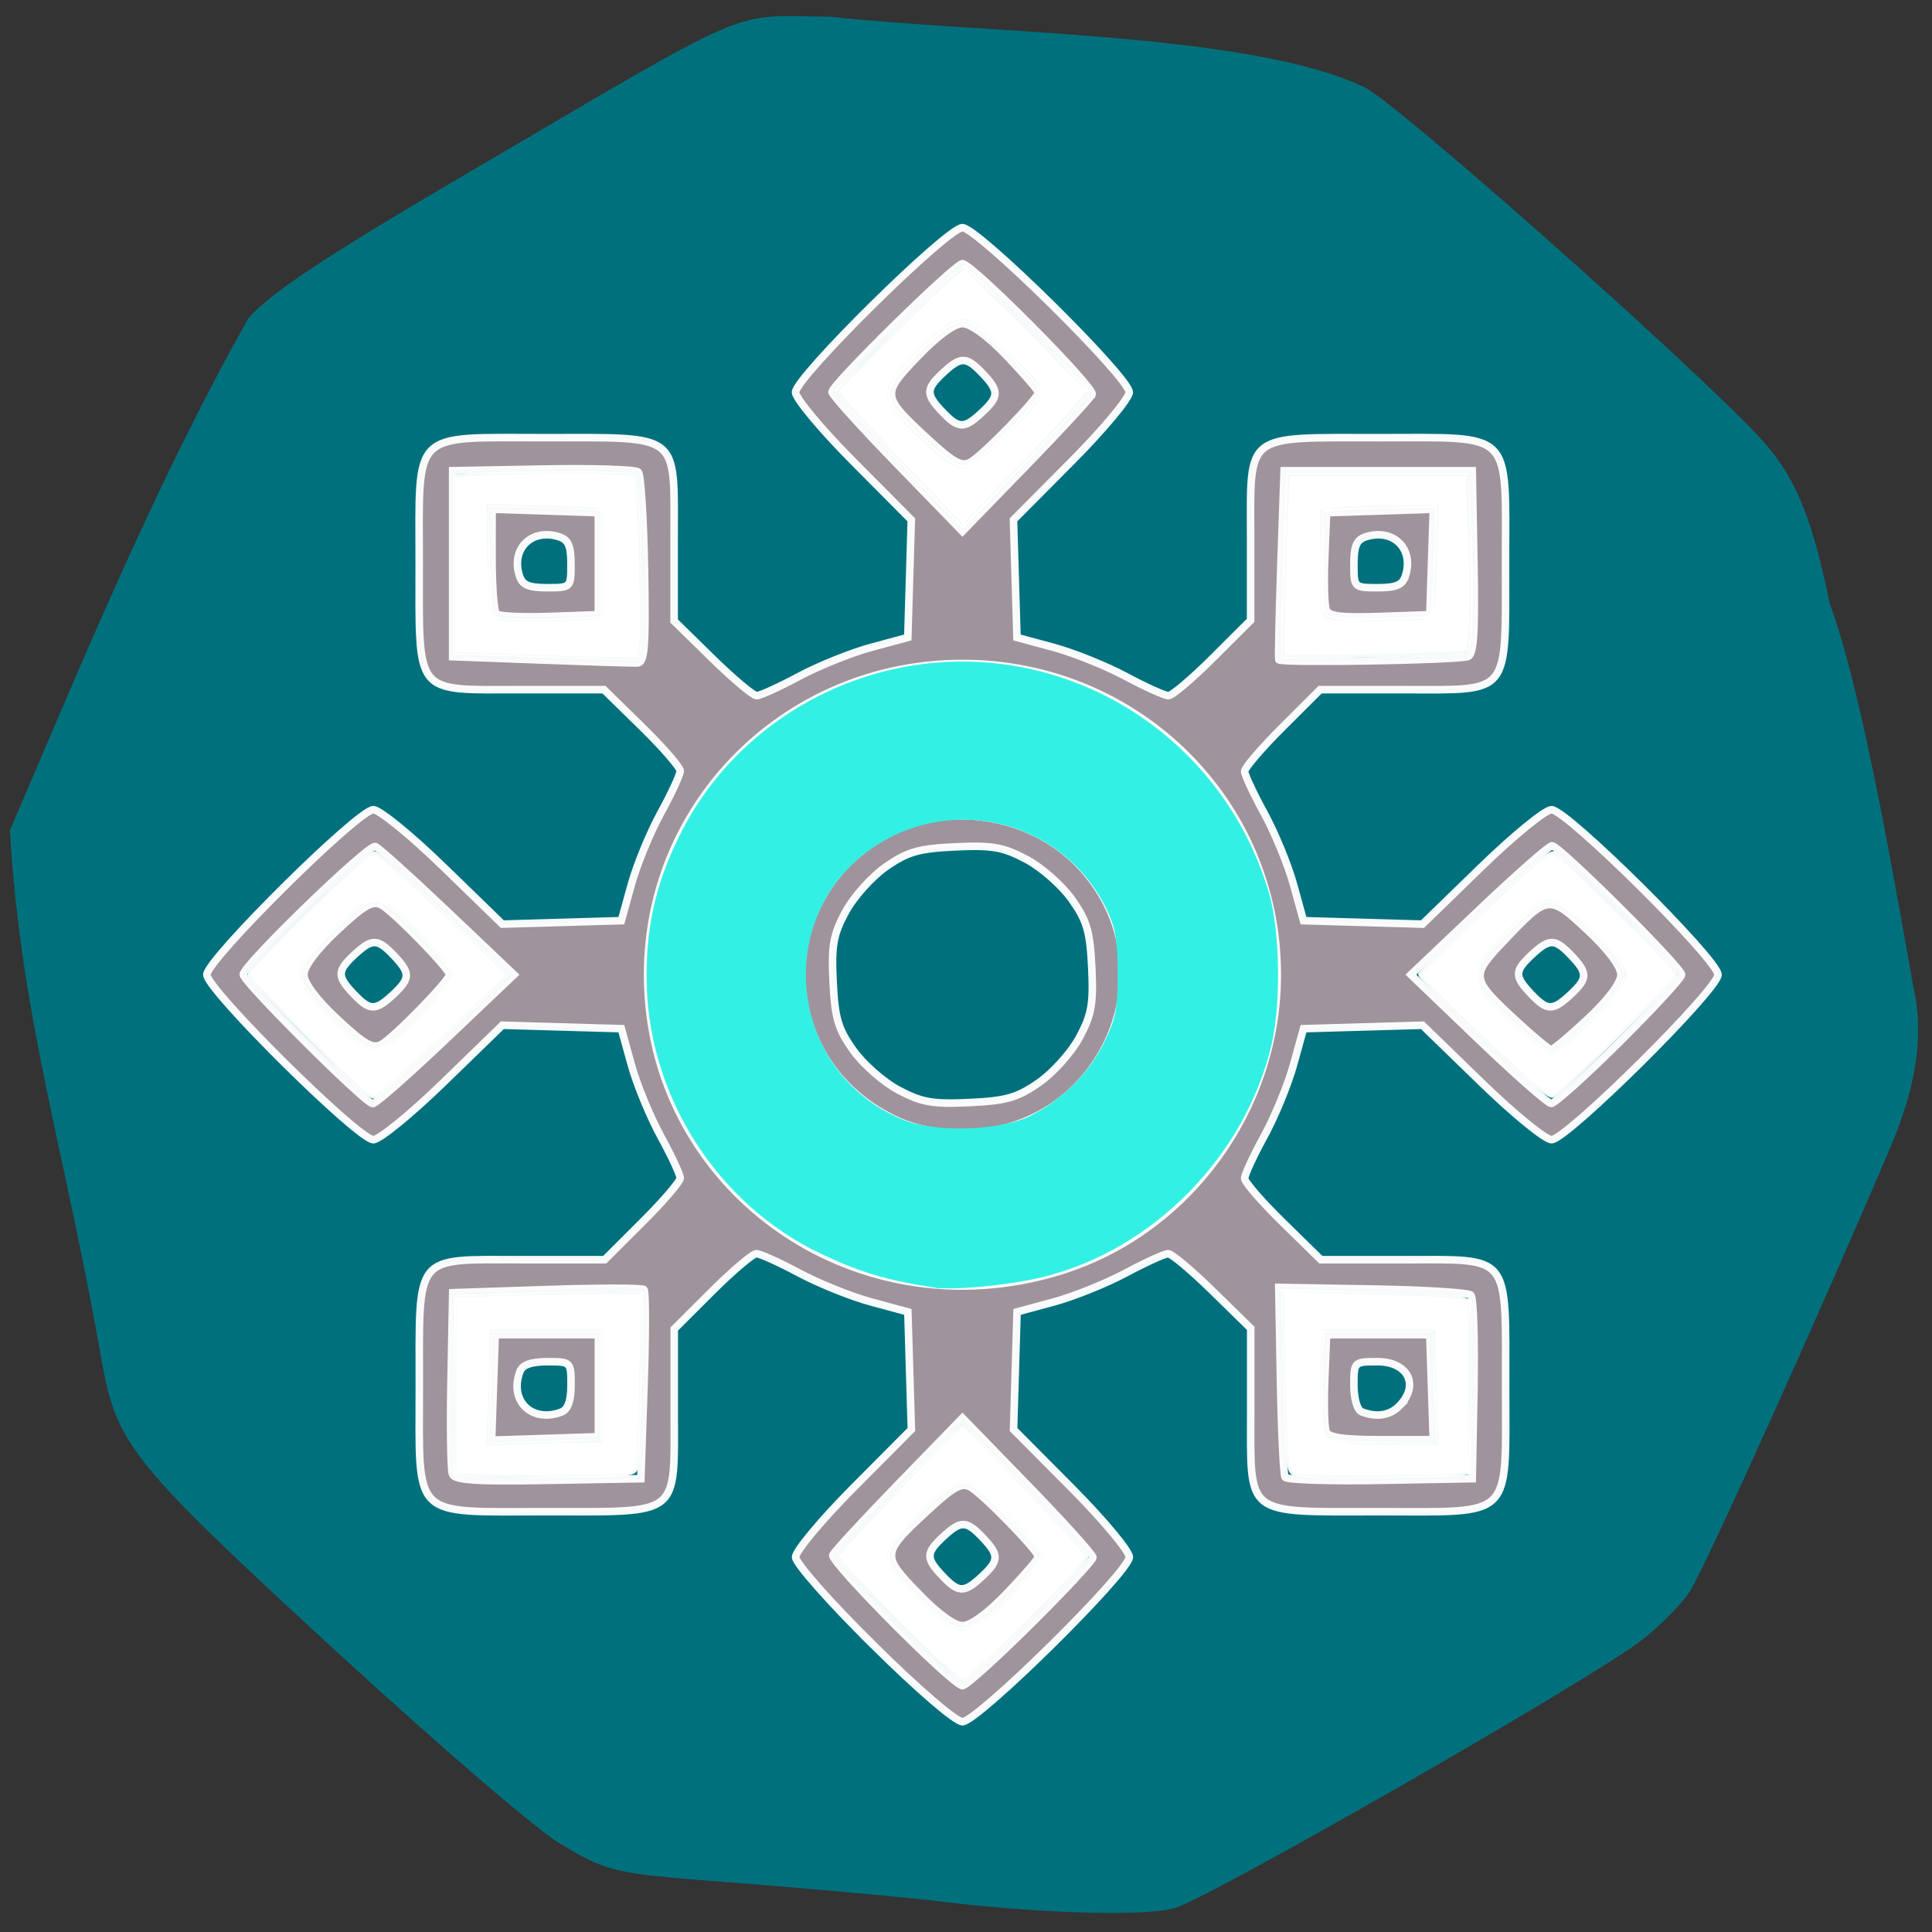 <svg xmlns="http://www.w3.org/2000/svg" viewBox="0 0 256 256"><rect x="0" y="0" width="256" height="256" fill="#333333" stroke="none"/><defs><clipPath><path d="M 0,64 H64 V128 H0 z"/></clipPath></defs><path d="m 250.44 152.15 c -9.972 23.375 -24.645 55.848 -26.541 58.74 -1.158 1.767 -4.123 4.743 -6.588 6.613 -7.04 5.342 -57.23 34.1 -61.698 35.35 -4.145 1.161 -19.29 0.64 -32.972 -1.133 -40.43 -4.02 -39.489 -1.975 -48.18 -7.288 -2.351 -1.133 -15.726 -12.588 -29.723 -25.455 -26.908 -24.737 -29.08 -27.378 -31.12 -37.814 -4.838 -28.15 -10.826 -45.87 -12.308 -71.11 c 9.595 -22.454 19.607 -46.665 31.607 -67.882 c 2.842 -3.31 10.278 -8.233 29.13 -19.285 38.605 -22.633 34.37 -20.805 47.897 -20.672 21.03 2.273 56.09 2.134 71 9.42 4.704 2.521 41.94 35.504 51.849 45.926 4.93 5.185 7.167 10.38 9.666 22.44 4.538 12.207 9.263 40.855 11.05 50.675 1.317 5.667 0.849 12.288 -3.072 21.48 z" fill="#00707d"/><g stroke-opacity="0.961" fill="#9f939c" stroke="#fff"><path d="m 121.04 207.64 c -5.756 -5.691 -10.287 -10.818 -10.287 -11.64 0 -0.808 3.452 -4.942 7.67 -9.187 l 7.67 -7.718 l -0.232 -7.793 l -0.232 -7.793 l -4.827 -1.305 c -2.655 -0.718 -6.971 -2.453 -9.592 -3.856 -2.62 -1.403 -5.163 -2.551 -5.65 -2.551 -0.487 0 -3.137 2.246 -5.888 4.99 l -5 4.99 v 10.865 c 0 14.11 0.979 13.341 -17.07 13.341 -17.853 0 -16.708 1.131 -16.708 -16.519 0 -17.847 -0.782 -16.873 13.539 -16.873 h 11.03 l 5 -4.99 c 2.752 -2.745 5 -5.365 5 -5.822 0 -0.457 -1.161 -2.951 -2.581 -5.542 -1.419 -2.591 -3.174 -6.858 -3.9 -9.483 l -1.32 -4.773 l -7.882 -0.229 l -7.882 -0.229 l -7.807 7.583 c -4.294 4.171 -8.475 7.583 -9.293 7.583 -1.995 0 -22.06 -19.887 -22.06 -21.864 0 -1.977 20.07 -21.864 22.06 -21.864 0.817 0 4.999 3.412 9.293 7.583 l 7.807 7.583 l 7.882 -0.229 l 7.882 -0.229 l 1.32 -4.773 c 0.726 -2.625 2.481 -6.892 3.9 -9.483 1.419 -2.591 2.581 -5.105 2.581 -5.586 0 -0.482 -2.271 -3.101 -5.05 -5.822 l -5.05 -4.946 h -10.99 c -14.268 0 -13.494 0.968 -13.494 -16.873 0 -17.651 -1.144 -16.519 16.708 -16.519 18.05 0 17.07 -0.773 17.07 13.385 v 10.91 l 5.05 4.946 c 2.776 2.72 5.426 4.946 5.888 4.946 0.462 0 2.985 -1.148 5.605 -2.551 2.62 -1.403 6.937 -3.138 9.592 -3.856 l 4.827 -1.305 l 0.232 -7.793 l 0.232 -7.793 l -7.67 -7.718 c -4.219 -4.245 -7.67 -8.379 -7.67 -9.187 0 -1.972 20.11 -21.81 22.11 -21.81 2 0 22.11 19.838 22.11 21.81 0 0.808 -3.452 4.942 -7.67 9.187 l -7.67 7.718 l 0.232 7.793 l 0.232 7.793 l 4.827 1.305 c 2.655 0.718 6.971 2.453 9.592 3.856 2.62 1.403 5.163 2.551 5.65 2.551 0.487 0 3.137 -2.246 5.888 -4.99 l 5 -4.99 v -10.865 c 0 -14.11 -0.979 -13.341 17.07 -13.341 17.853 0 16.708 -1.131 16.708 16.519 0 17.847 0.782 16.873 -13.539 16.873 h -11.03 l -5 4.99 c -2.752 2.745 -5 5.365 -5 5.822 0 0.457 1.161 2.951 2.581 5.542 1.419 2.591 3.174 6.858 3.9 9.483 l 1.32 4.773 l 7.882 0.229 l 7.882 0.229 l 7.807 -7.583 c 4.294 -4.171 8.475 -7.583 9.293 -7.583 1.995 0 22.06 19.887 22.06 21.864 0 1.977 -20.07 21.864 -22.06 21.864 -0.817 0 -4.999 -3.412 -9.293 -7.583 l -7.807 -7.583 l -7.882 0.229 l -7.882 0.229 l -1.32 4.773 c -0.726 2.625 -2.481 6.892 -3.9 9.483 -1.419 2.591 -2.581 5.105 -2.581 5.586 0 0.482 2.271 3.101 5.05 5.822 l 5.05 4.946 h 10.99 c 14.268 0 13.494 -0.968 13.494 16.873 0 17.65 1.144 16.519 -16.708 16.519 -18.05 0 -17.07 0.773 -17.07 -13.385 v -10.91 l -5.05 -4.946 c -2.776 -2.72 -5.426 -4.946 -5.888 -4.946 -0.462 0 -2.985 1.148 -5.605 2.551 -2.62 1.403 -6.937 3.138 -9.592 3.856 l -4.827 1.305 l -0.232 7.793 l -0.232 7.793 l 7.67 7.718 c 4.219 4.245 7.67 8.379 7.67 9.187 0 1.972 -20.11 21.81 -22.11 21.81 -0.901 0 -5.809 -4.221 -11.827 -10.171 z m 20.888 -2.762 c 4.526 -4.49 8.228 -8.466 8.228 -8.837 0 -0.371 -3.89 -4.679 -8.645 -9.573 l -8.645 -8.899 l -8.444 8.689 c -4.644 4.779 -8.578 9.04 -8.742 9.477 -0.345 0.911 15.936 17.306 17.19 17.306 0.458 0 4.536 -3.673 9.06 -8.163 z m -15.01 -4.149 c -4.834 -5.05 -4.814 -5.202 1.462 -11.01 3.276 -3.03 4.364 -3.622 5.523 -3.01 1.57 0.831 9.02 8.467 9.02 9.247 0 0.264 -1.862 2.425 -4.137 4.804 -2.581 2.698 -4.806 4.325 -5.915 4.325 -1.11 0 -3.342 -1.636 -5.949 -4.361 z m 8.511 -2.138 c 2.304 -2.14 2.32 -2.854 0.113 -5.177 -2.165 -2.278 -2.887 -2.293 -5.236 -0.111 -2.304 2.14 -2.32 2.854 -0.113 5.177 2.165 2.278 2.887 2.293 5.236 0.111 z m -44.761 -25.303 c 0.231 -6.778 0.231 -12.511 0 -12.739 -0.231 -0.229 -6.03 -0.229 -12.885 0 l -12.464 0.416 l -0.224 11.492 c -0.123 6.32 -0.04 11.965 0.184 12.543 0.319 0.822 3.09 1 12.689 0.832 l 12.281 -0.22 l 0.421 -12.323 z m -19.954 0.23 l 0.233 -6.988 h 6.835 h 6.835 v 6.758 v 6.758 l -7.07 0.23 l -7.07 0.23 l 0.233 -6.988 z m 9.01 3.262 c 0.858 -0.326 1.272 -1.489 1.272 -3.578 0 -3.067 -0.029 -3.095 -3.131 -3.095 -2.113 0 -3.289 0.409 -3.619 1.258 -1.514 3.902 1.531 6.912 5.477 5.415 z m 120.91 -3.033 c 0.123 -6.525 -0.058 -12.134 -0.402 -12.463 -0.344 -0.33 -6.213 -0.694 -13.04 -0.81 l -12.417 -0.211 l 0.223 12.264 c 0.123 6.745 0.4 12.547 0.616 12.893 0.216 0.346 5.885 0.531 12.597 0.41 l 12.203 -0.219 l 0.223 -11.864 z m -19.586 5.628 c -0.228 -0.588 -0.307 -3.718 -0.176 -6.957 l 0.239 -5.888 h 6.835 h 6.835 l 0.232 6.957 l 0.232 6.957 h -6.892 c -5.03 0 -7 -0.289 -7.307 -1.068 z m 9.655 -3.361 c 2.767 -2.735 1.24 -5.906 -2.843 -5.906 -3.105 0 -3.131 0.025 -3.131 3.114 0 1.747 0.441 3.29 1.01 3.515 1.939 0.774 3.716 0.515 4.969 -0.723 z m -44.989 -17.886 c 16.953 -5.18 28.862 -21.397 28.862 -39.3 0 -22.882 -18.571 -41.24 -41.715 -41.24 -23.14 0 -41.715 18.361 -41.715 41.24 0 28.11 27.16 47.674 54.57 39.3 z m -21.297 -19.884 c -16.955 -7.579 -17.197 -30.724 -0.402 -38.587 7.957 -3.725 18.18 -1.803 24.28 4.564 12.888 13.456 3.28 35.641 -15.435 35.641 -3.131 0 -6.096 -0.568 -8.444 -1.618 z m 18.584 -5.118 c 1.874 -1.305 4.276 -3.982 5.339 -5.95 1.634 -3.03 1.89 -4.458 1.657 -9.292 -0.231 -4.809 -0.655 -6.248 -2.674 -9.08 -1.32 -1.852 -4.03 -4.228 -6.02 -5.278 -3.061 -1.616 -4.509 -1.868 -9.398 -1.638 -4.864 0.229 -6.319 0.648 -9.186 2.644 -1.874 1.305 -4.276 3.982 -5.339 5.95 -1.634 3.03 -1.89 4.458 -1.657 9.292 0.231 4.809 0.655 6.248 2.674 9.08 1.32 1.852 4.03 4.228 6.02 5.278 3.061 1.616 4.509 1.868 9.398 1.638 4.864 -0.229 6.319 -0.648 9.186 -2.644 z m -78.56 -5.751 l 9 -8.547 l -8.789 -8.348 c -4.834 -4.591 -9.147 -8.481 -9.585 -8.643 -0.908 -0.336 -17.504 15.747 -17.504 16.963 0 0.982 16.182 17.12 17.17 17.12 0.39 0 4.76 -3.846 9.711 -8.547 z m -14.425 -2.665 c -2.756 -2.577 -4.411 -4.784 -4.411 -5.882 0 -1.098 1.655 -3.305 4.411 -5.882 3.574 -3.342 4.687 -3.979 5.864 -3.356 1.561 0.826 9.02 8.466 9.02 9.238 0 0.772 -7.464 8.412 -9.02 9.238 -1.177 0.623 -2.289 -0.014 -5.864 -3.356 z m 7.398 -3.238 c 2.304 -2.14 2.32 -2.854 0.113 -5.177 -2.165 -2.278 -2.887 -2.293 -5.236 -0.111 -2.304 2.14 -2.32 2.854 -0.113 5.177 2.165 2.278 2.887 2.293 5.236 0.111 z m 162.51 6.287 c 4.526 -4.49 8.228 -8.508 8.228 -8.931 0 -0.963 -16.2 -17.09 -17.17 -17.09 -0.39 0 -4.757 3.844 -9.705 8.543 l -8.995 8.543 l 8.886 8.519 c 4.887 4.685 9.254 8.533 9.705 8.551 0.45 0.018 4.521 -3.641 9.05 -8.131 z m -13.58 -2.736 c -6.172 -5.708 -6.211 -5.944 -1.777 -10.631 5.871 -6.205 6.02 -6.225 11.132 -1.446 2.756 2.577 4.411 4.784 4.411 5.882 0 1.096 -1.646 3.296 -4.375 5.848 -2.406 2.25 -4.593 4.091 -4.859 4.091 -0.267 0 -2.306 -1.684 -4.532 -3.743 z m 7.08 -3.551 c 2.304 -2.14 2.32 -2.854 0.113 -5.177 -2.165 -2.278 -2.887 -2.293 -5.236 -0.111 -2.304 2.14 -2.32 2.854 -0.113 5.177 2.165 2.278 2.887 2.293 5.236 0.111 z m -122.69 -56.31 c -0.118 -6.777 -0.487 -12.599 -0.82 -12.94 -0.333 -0.34 -6.01 -0.519 -12.606 -0.398 l -12 0.221 v 12.323 v 12.323 l 11.66 0.438 c 6.413 0.241 12.182 0.419 12.82 0.395 0.968 -0.035 1.125 -2.078 0.946 -12.363 z m -19.633 5.862 c -0.311 -0.308 -0.566 -3.555 -0.566 -7.216 v -6.656 l 7.04 0.23 l 7.04 0.23 v 6.758 v 6.758 l -6.47 0.228 c -3.559 0.126 -6.725 -0.024 -7.04 -0.331 z m 9.888 -6.601 c 0 -2.428 -0.359 -3.239 -1.608 -3.631 -3.612 -1.133 -6.374 1.597 -5.227 5.168 0.396 1.235 1.217 1.59 3.673 1.59 3.144 0 3.162 -0.018 3.162 -3.127 z m 118.84 12.249 c 0.786 -0.262 0.974 -3.19 0.804 -12.484 l -0.222 -12.141 h -12.464 h -12.464 l -0.424 12.323 c -0.233 6.778 -0.359 12.502 -0.279 12.721 0.172 0.471 23.556 0.08 25.05 -0.419 z m -18.768 -6.183 c -0.235 -0.605 -0.32 -3.75 -0.188 -6.989 l 0.239 -5.888 l 7.07 -0.23 l 7.07 -0.23 l -0.233 6.988 l -0.233 6.988 l -6.647 0.231 c -5.083 0.177 -6.747 -0.028 -7.07 -0.869 z m 10.505 -4.529 c 1.146 -3.571 -1.615 -6.301 -5.227 -5.168 -1.249 0.392 -1.608 1.203 -1.608 3.631 0 3.109 0.018 3.127 3.162 3.127 2.456 0 3.276 -0.355 3.673 -1.59 z m -41.518 -24.04 c 0.345 -0.911 -15.936 -17.306 -17.19 -17.306 -0.991 0 -17.289 16.02 -17.289 17 0 0.371 3.89 4.679 8.645 9.573 l 8.645 8.899 l 8.444 -8.689 c 4.644 -4.779 8.578 -9.04 8.742 -9.477 z m -21.672 6.01 c -6.276 -5.804 -6.296 -5.953 -1.462 -11.01 2.607 -2.725 4.839 -4.361 5.949 -4.361 1.109 0 3.334 1.627 5.915 4.325 2.276 2.379 4.137 4.541 4.137 4.804 0 0.779 -7.446 8.416 -9.02 9.247 -1.159 0.613 -2.247 0.021 -5.523 -3.01 z m 7.05 -3.58 c 2.304 -2.14 2.32 -2.854 0.113 -5.177 -2.165 -2.278 -2.887 -2.293 -5.236 -0.111 -2.304 2.14 -2.32 2.854 -0.113 5.177 2.165 2.278 2.887 2.293 5.236 0.111 z" stroke-opacity="0.961" stroke="#fff" transform="translate(-5.332 10.324)"/></g><path d="m 123.73 169.93 c -6.1 -0.953 -9.703 -2.037 -14.693 -4.418 -13.718 -6.546 -22.725 -20.92 -22.697 -36.22 0.013 -7.07 1.417 -12.739 4.74 -19.13 6.495 -12.484 19.575 -20.88 33.89 -21.754 19.392 -1.183 37.05 11.336 42.553 30.17 1.408 4.818 1.56 14.422 0.313 19.702 -3.425 14.495 -15.451 26.734 -29.748 30.27 -4.378 1.084 -11.719 1.787 -14.359 1.374 z m 13.22 -21.54 c 4.367 -2.26 7.913 -5.818 9.968 -10 1.594 -3.247 1.854 -4.582 1.84 -9.457 -0.013 -4.571 -0.319 -6.293 -1.572 -8.84 -5.639 -11.467 -19.834 -15.606 -30.857 -8.997 -14.991 8.988 -13.11 31.362 3.191 37.93 4.474 1.803 13.342 1.479 17.43 -0.636 z" stroke-opacity="1" fill="#33f0e4" stroke="#33f0e4" stroke-width="1.336"/><g stroke-opacity="0.961" fill="#fff" stroke="#fff"><g stroke-width="0.943"><path d="m 170.24 83.52 c 0 -1.793 0.14 -7.113 0.31 -11.821 l 0.31 -8.561 h 11.661 h 11.661 l 0.345 7.822 c 0.354 8.03 0.161 14.556 -0.449 15.167 -0.189 0.19 -5.63 0.415 -12.09 0.499 l -11.747 0.154 v -3.261 z m 19.622 -1.663 c 0.204 -0.205 0.46 -3.652 0.567 -7.66 l 0.196 -7.288 h -5.648 c -3.107 0 -6.633 0.135 -7.835 0.3 l -2.187 0.3 v 7.02 c 0 6.835 0.028 7.03 1.061 7.472 1.244 0.527 13.302 0.401 13.847 -0.145 z"/><path d="m 120.41 61.913 c -3.931 -4.125 -7.61 -8.094 -8.176 -8.821 l -1.028 -1.322 l 6.536 -6.614 c 3.595 -3.638 7.34 -7.257 8.324 -8.04 l 1.788 -1.43 l 8.05 8.05 l 8.05 8.05 l -1.453 1.788 c -0.799 0.983 -4.488 4.95 -8.197 8.815 l -6.744 7.03 l -7.148 -7.499 z m 12.882 -4.045 c 4.619 -4.53 5.235 -5.47 4.492 -6.855 -0.75 -1.397 -6.96 -7.359 -8.558 -8.216 -2.153 -1.155 -3.55 -0.491 -7.75 3.682 -3.864 3.839 -4.46 5.06 -3.544 7.27 0.583 1.407 6.05 6.673 8.128 7.827 1.945 1.081 2.789 0.648 7.232 -3.709 z"/></g><g stroke-width="0.667"><path d="m 71.16 86.76 c -3.03 -0.125 -6.667 -0.247 -8.088 -0.273 l -2.585 -0.046 v -11.623 v -11.623 l 3.752 -0.216 c 4.774 -0.275 16.366 -0.283 18.338 -0.013 l 1.504 0.206 l 0.198 1.892 c 0.348 3.329 0.665 18.819 0.419 20.46 l -0.238 1.584 l -3.899 -0.061 c -2.144 -0.033 -6.375 -0.163 -9.402 -0.287 z m 4.92 -4.541 l 3.752 -0.216 v -7.281 v -7.281 l -0.75 -0.152 c -0.413 -0.084 -3.887 -0.234 -7.721 -0.334 l -6.97 -0.183 l 0.179 6.951 c 0.106 4.106 0.331 7.235 0.549 7.644 0.204 0.381 0.784 0.755 1.288 0.832 1.565 0.237 5.753 0.246 9.673 0.02 z"/><path d="m 41.13 137.56 c -4.391 -4.382 -7.984 -8.157 -7.984 -8.387 0 -0.907 15.541 -16.04 16.471 -16.04 0.377 0 8.906 7.77 14.548 13.253 l 2.835 2.755 l -3.169 3.094 c -4.557 4.45 -13.403 12.577 -14.11 12.966 -0.513 0.281 -1.804 -0.866 -8.589 -7.637 z m 11.639 -0.063 c 2.715 -2.259 7.394 -7.54 7.394 -8.344 0 -0.815 -4.274 -5.651 -7.21 -8.157 -2.547 -2.174 -3.318 -2.302 -5.483 -0.908 -2.048 1.319 -6.878 6.376 -7.491 7.843 -0.435 1.04 -0.441 1.359 -0.047 2.292 0.645 1.525 2.82 4.055 5.465 6.357 3.662 3.187 4.516 3.293 7.372 0.917 z"/><path d="m 61.41 195.27 l -0.917 -0.139 v -11.599 v -11.599 l 6.06 -0.219 c 3.331 -0.121 8.832 -0.219 12.224 -0.219 h 6.167 l -0.23 10.757 c -0.126 5.916 -0.312 11.224 -0.412 11.795 -0.178 1.013 -0.236 1.044 -2.405 1.248 -2.388 0.226 -18.964 0.206 -20.484 -0.024 z m 14.812 -4.097 h 3.617 v -7.505 v -7.505 h -7.505 h -7.505 l -0.001 3.419 c -0.001 1.88 -0.1 5.357 -0.221 7.726 l -0.22 4.307 l 4.109 -0.221 c 2.26 -0.122 5.737 -0.221 7.726 -0.221 z"/><path d="m 123.19 218.69 c -4.105 -3.853 -11.996 -12.08 -11.996 -12.51 0 -0.238 12.549 -13.507 14.969 -15.827 l 1.375 -1.318 l 1.375 1.318 c 2.841 2.724 14.969 15.61 14.969 15.905 0 0.827 -15.535 16.266 -16.367 16.266 -0.132 0 -2.078 -1.725 -4.324 -3.833 z m 5.56 -3 c 0.655 -0.274 1.951 -1.134 2.88 -1.912 2.398 -2.01 6.582 -6.886 6.582 -7.674 0 -0.948 -8.551 -9.476 -9.816 -9.789 -1.483 -0.367 -3.22 0.744 -7.097 4.541 -4.999 4.894 -4.997 5.661 0.031 10.778 1.721 1.751 3.691 3.411 4.541 3.824 1.783 0.867 1.431 0.839 2.879 0.233 z"/><path d="m 171.69 195.28 c -0.976 -0.192 -1.066 -1.109 -1.338 -13.61 l -0.23 -10.544 l 4.64 0.18 c 2.552 0.099 7.691 0.265 11.421 0.369 3.73 0.104 7.144 0.327 7.588 0.496 l 0.807 0.307 v 11.3 v 11.3 l -2.552 0.216 c -2.723 0.23 -19.15 0.219 -20.336 -0.014 z m 18.77 -8.328 c -0.12 -2.506 -0.218 -5.958 -0.218 -7.671 v -3.116 h -7.458 h -7.458 l -0.21 1.751 c -0.116 0.963 -0.212 4.03 -0.213 6.814 -0.003 5.67 0.092 5.934 2.259 6.287 0.682 0.111 1.465 0.25 1.74 0.308 0.275 0.058 3.038 0.123 6.139 0.145 l 5.639 0.039 l -0.218 -4.556 z"/><path d="m 202.24 142.59 c -4.882 -4.407 -13.999 -13.175 -13.999 -13.463 0 -0.272 12.323 -11.941 15.447 -14.626 0.883 -0.759 1.84 -1.38 2.127 -1.38 0.646 0 16.11 15.38 16.11 16.02 0 0.719 -15.502 15.998 -16.232 15.998 -0.347 0 -1.902 -1.148 -3.456 -2.551 z m 5.233 -4.064 c 2.914 -2.307 6.663 -6.266 7.428 -7.846 l 0.75 -1.55 l -0.715 -1.478 c -1.01 -2.084 -6.924 -7.707 -8.651 -8.225 -1.204 -0.361 -1.448 -0.319 -2.808 0.478 -1.528 0.896 -6.158 5.601 -7.272 7.39 -0.748 1.202 -0.797 2.536 -0.14 3.807 0.808 1.563 8.635 8.701 9.541 8.701 0.139 0 0.98 -0.575 1.868 -1.278 z"/></g></g></svg>
